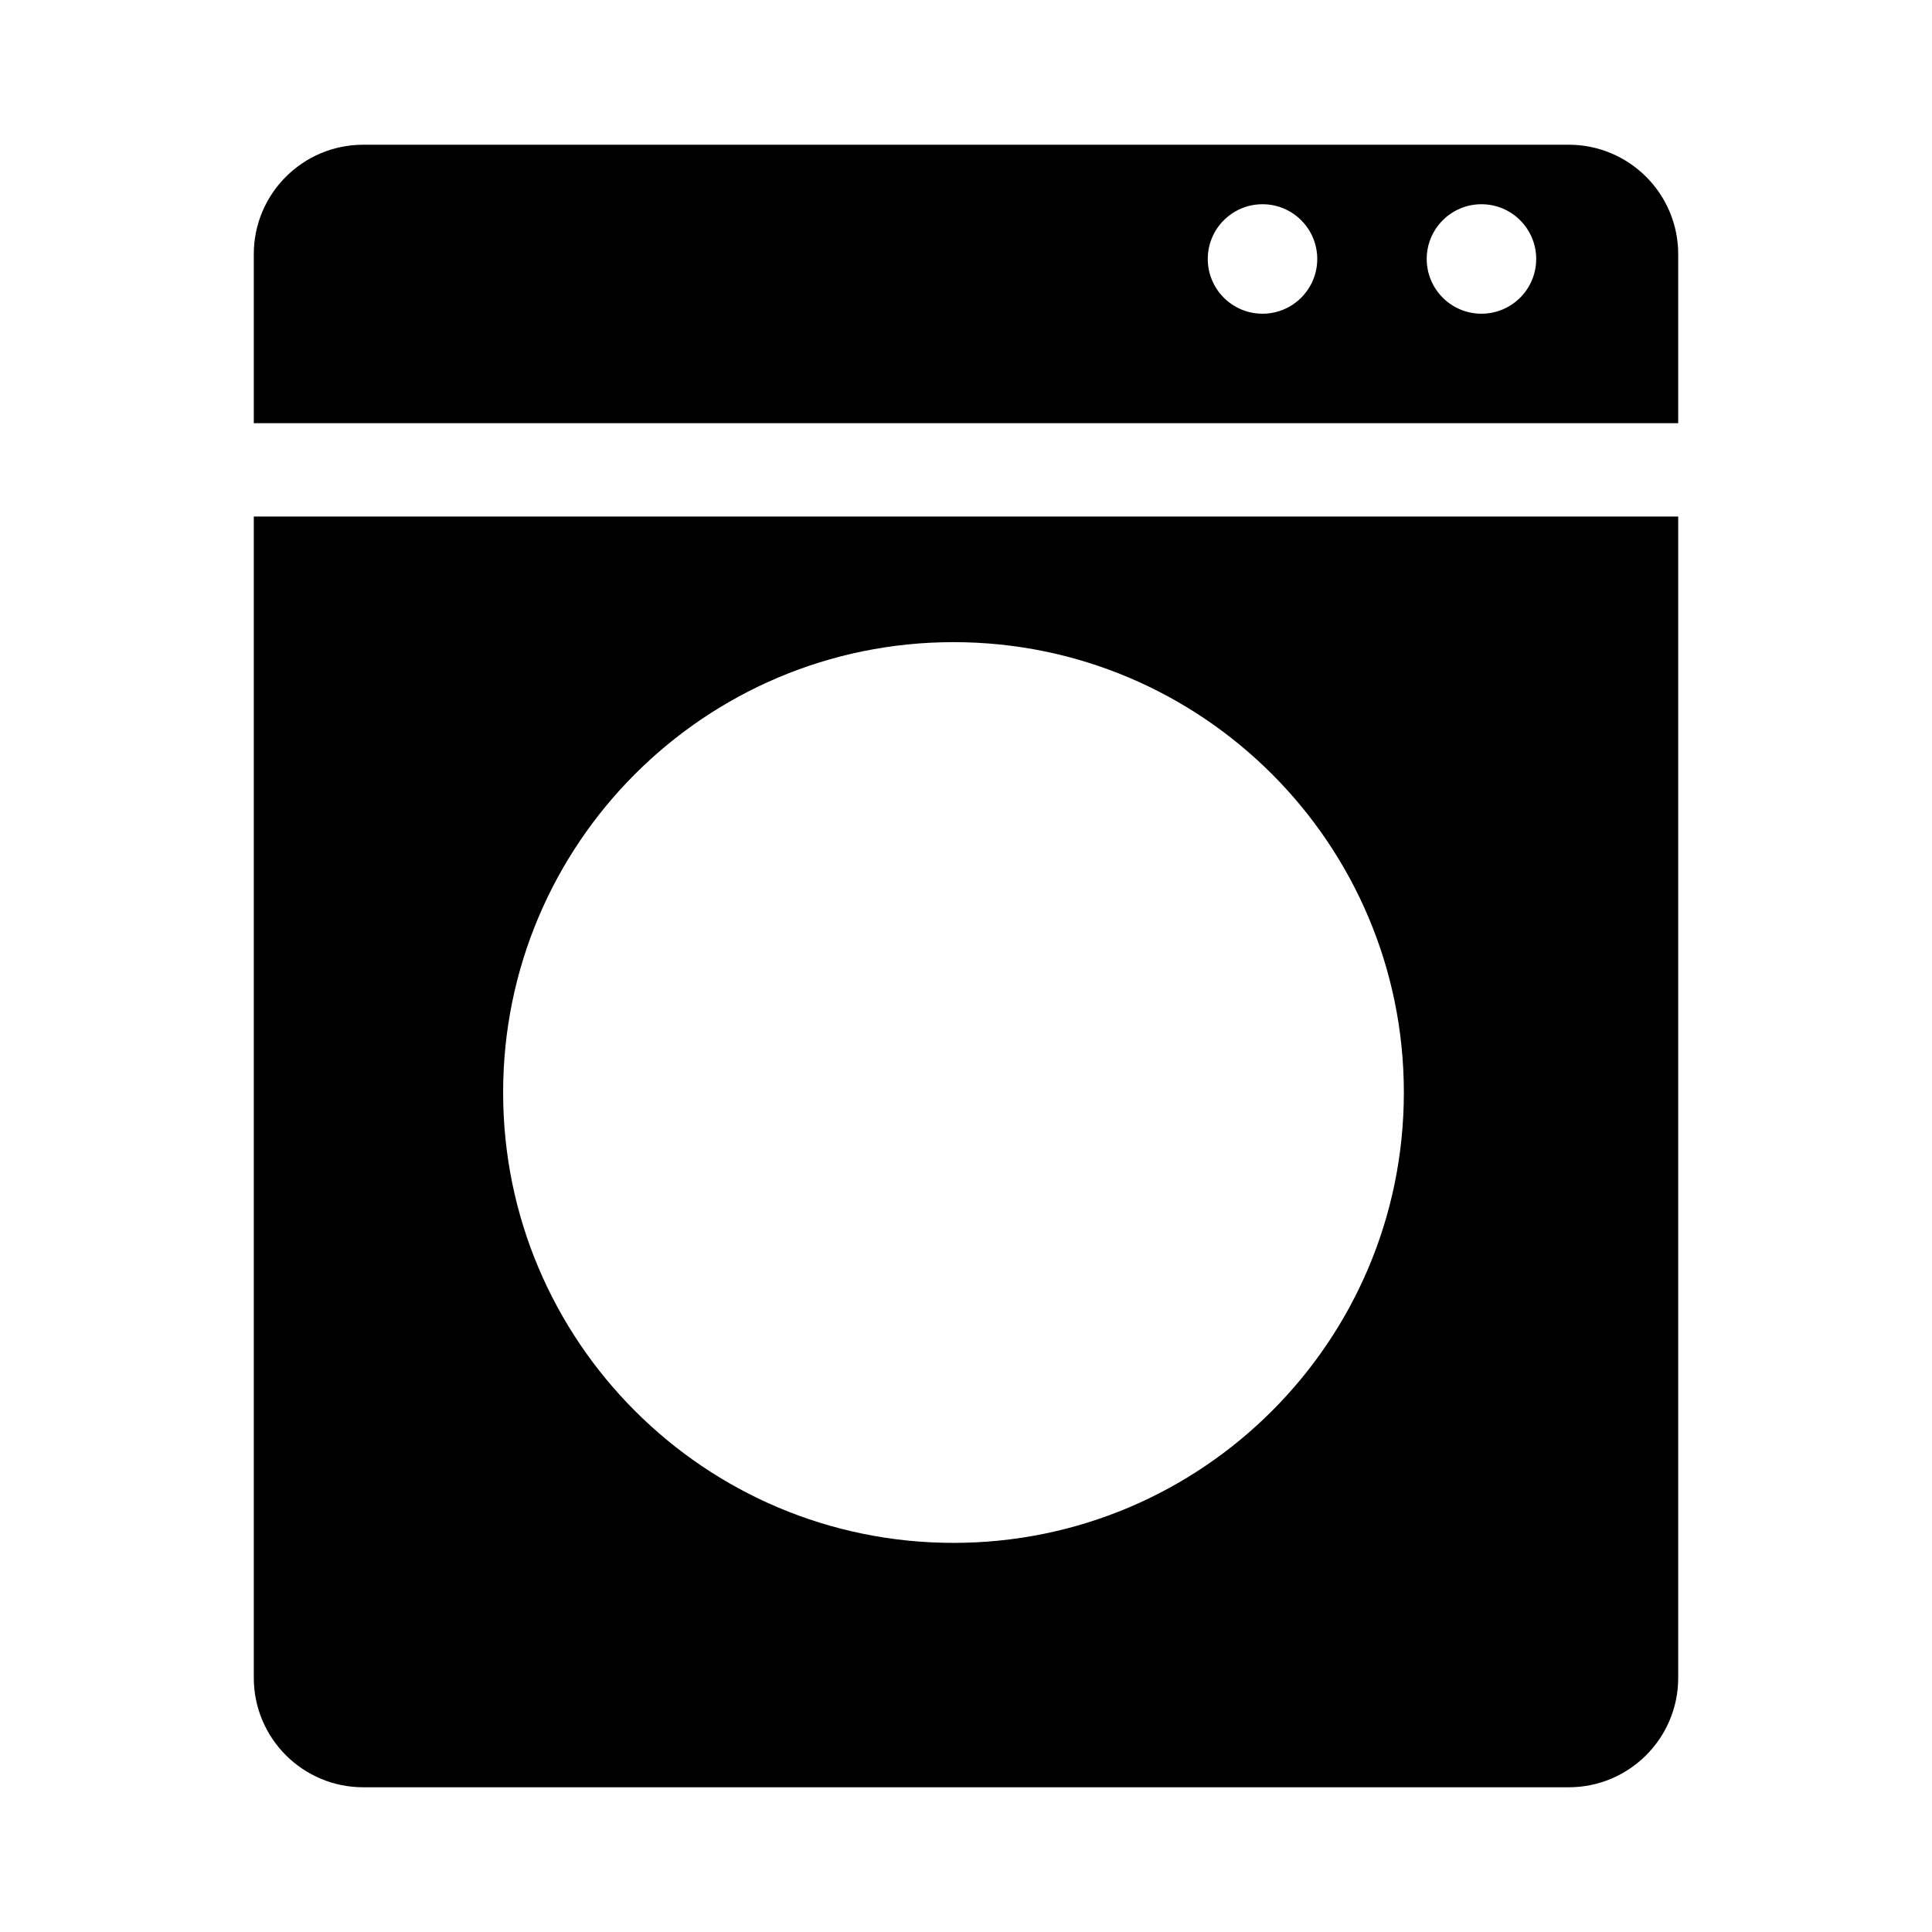 <?xml version="1.0" encoding="utf-8"?>
<!-- Generator: Adobe Illustrator 16.0.0, SVG Export Plug-In . SVG Version: 6.00 Build 0)  -->
<!DOCTYPE svg PUBLIC "-//W3C//DTD SVG 1.1//EN" "http://www.w3.org/Graphics/SVG/1.1/DTD/svg11.dtd">
<svg version="1.1" id="Layer_1" xmlns="http://www.w3.org/2000/svg" xmlns:xlink="http://www.w3.org/1999/xlink" x="0px" y="0px"
	 width="240px" height="240px" viewBox="0 0 240 240" enable-background="new 0 0 240 240" xml:space="preserve">
<path d="M194.873,17.979H45.126c-7.511,0-13.6,6.089-13.6,13.6v20.99h176.946v-20.99C208.473,24.069,202.383,17.979,194.873,17.979z
	 M156.832,38.97c-3.756,0-6.799-3.044-6.799-6.8c0-3.755,3.043-6.8,6.799-6.8c3.754,0,6.801,3.044,6.801,6.8
	S160.586,38.97,156.832,38.97z M184.031,38.97c-3.754,0-6.799-3.044-6.799-6.8s3.045-6.8,6.799-6.8s6.801,3.044,6.801,6.8
	S187.785,38.97,184.031,38.97z M31.527,64.166v144.255c0,7.511,6.088,13.6,13.6,13.6h149.746c7.51,0,13.6-6.089,13.6-13.6V64.166
	H31.527z M118.446,191.662c-30.899,0-55.946-25.049-55.946-55.946c0-30.899,25.047-55.947,55.946-55.947
	c30.898,0,55.946,25.048,55.946,55.947C174.393,166.613,149.345,191.662,118.446,191.662z"/>
</svg>
